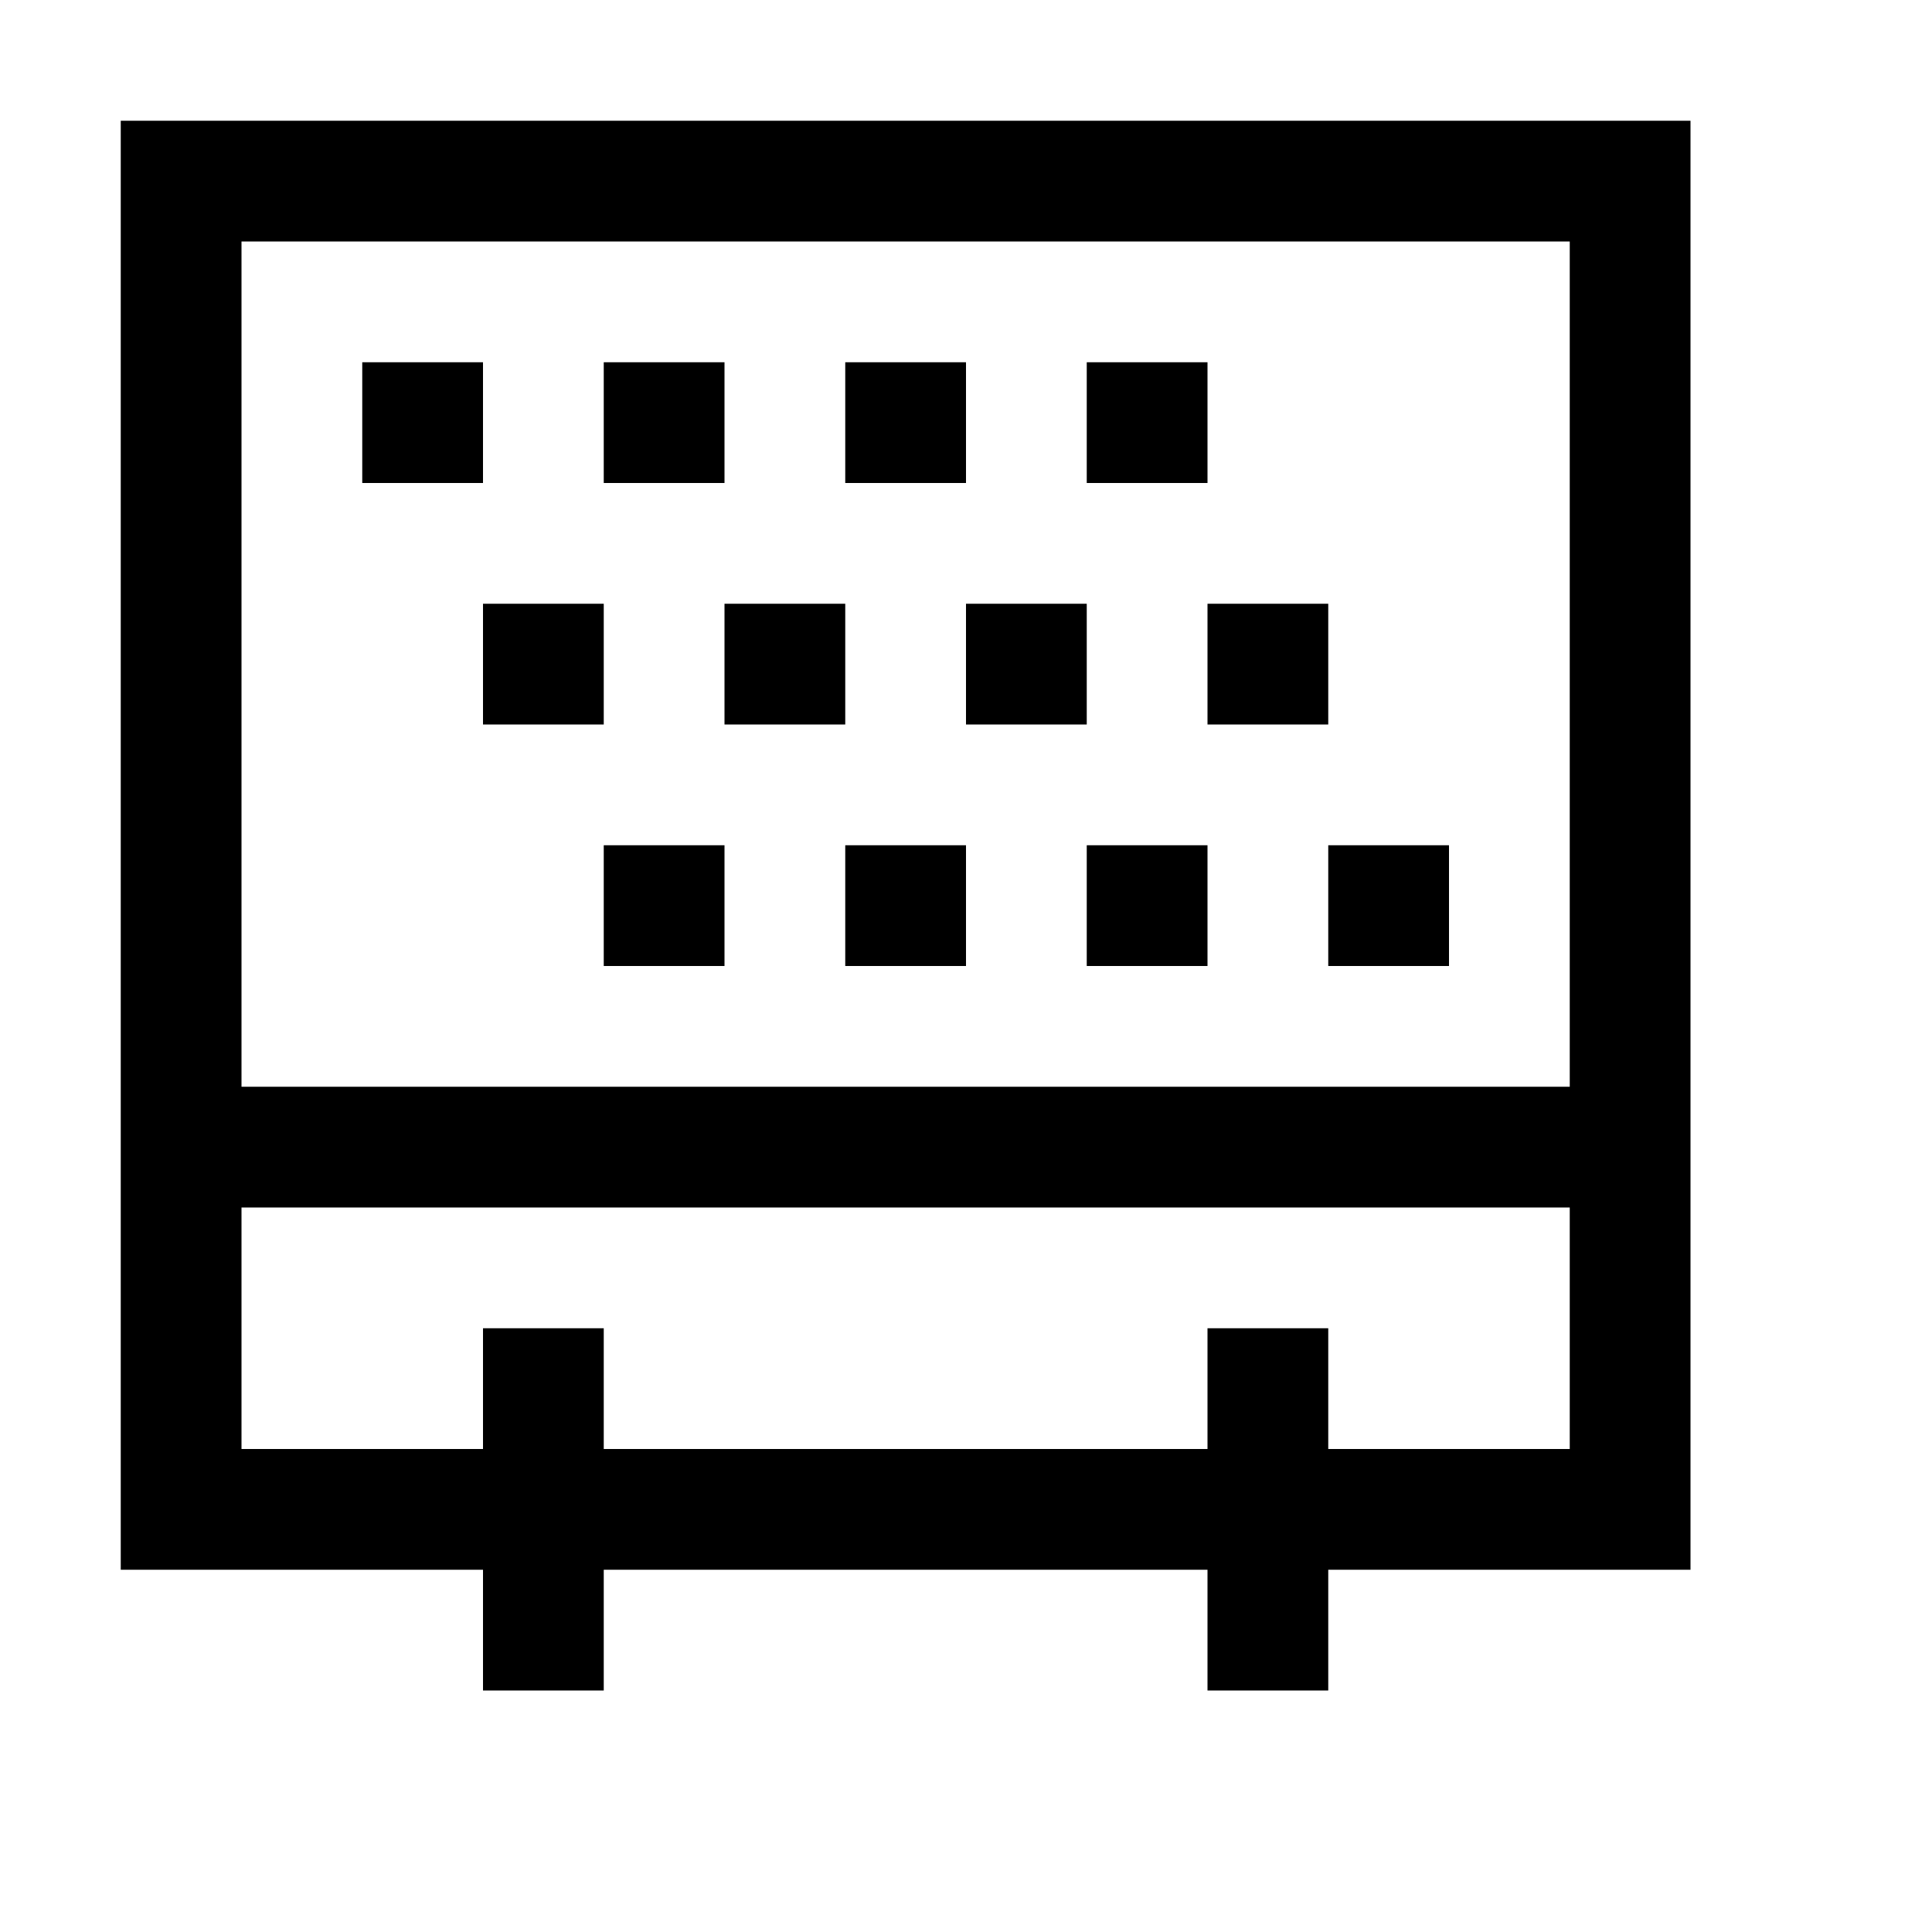<svg width="64" height="64" viewBox="0 0 1024 1024" xmlns="http://www.w3.org/2000/svg"><path d="M512 512h-64v-64h64v64zm-128 0h-64v-64h64v64zm256 0h-64v-64h64v64zm128 0h-64v-64h64v64zM320 384h-64v-64h64v64zm128 0h-64v-64h64v64zm128 0h-64v-64h64v64zm128 0h-64v-64h64v64zM256 256h-64v-64h64v64zm128 0h-64v-64h64v64zm128 0h-64v-64h64v64zm128 0h-64v-64h64v64zm64 640h-64v-64H320v64h-64v-64H64V64h832v768H704v64zm-64-192h64v64h128V640H128v128h128v-64h64v64h320v-64zM128 128v448h704V128H128z"/></svg>